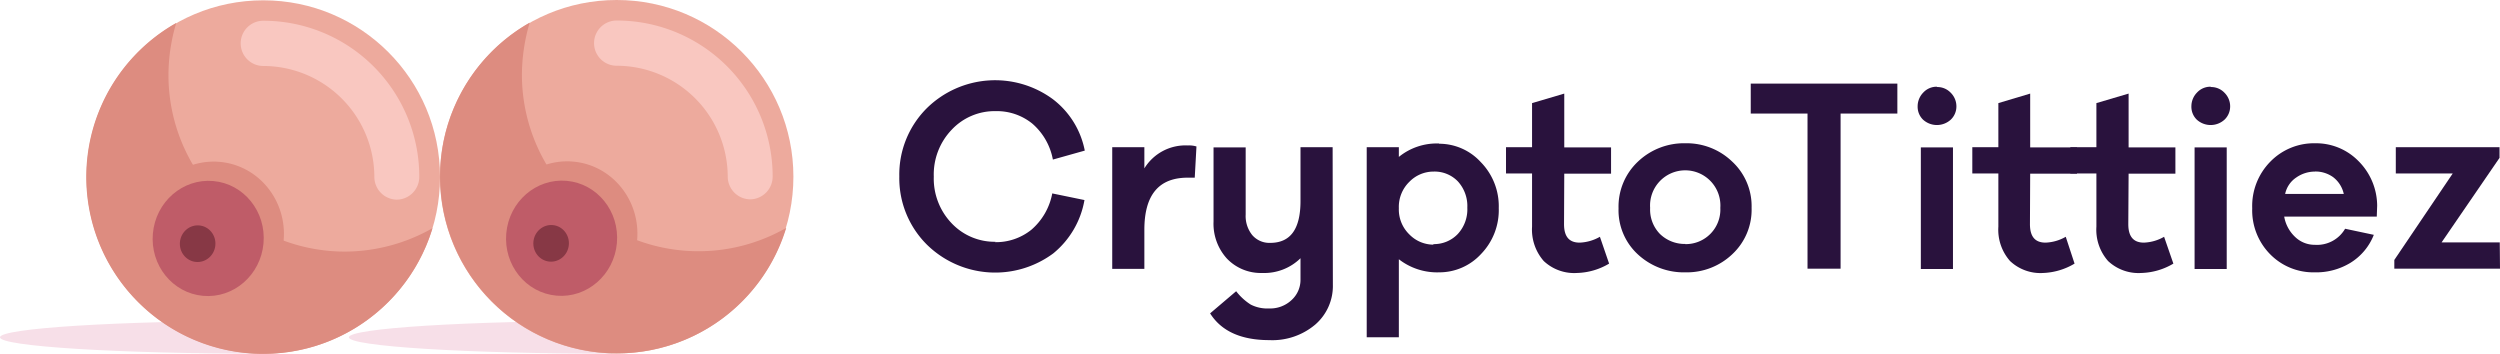 <svg xmlns="http://www.w3.org/2000/svg" viewBox="0 0 320.55 45.35"><defs><style>.cls-1{fill:#f7dfe8;}.cls-2{fill:#edaa9d;}.cls-3{fill:#f9c7c0;}.cls-4{fill:#dd8c80;}.cls-5{fill:#bf5c68;}.cls-6{fill:#873845;}.cls-7{fill:#29123d;}</style></defs><title>horizontal-long-dark.text</title><g id="Layer_2" data-name="Layer 2"><g id="Layer_1-2" data-name="Layer 1"><path class="cls-1" d="M78.55,41.14v4.21c-18.67,0-33.81-.94-33.81-2.1S59.88,41.14,78.55,41.14Z"/><path class="cls-1" d="M33.81,41.14v4.21C15.14,45.35,0,44.41,0,43.25S15.14,41.14,33.81,41.14Z"/><circle class="cls-2" cx="33.76" cy="22.7" r="22.66"/><path class="cls-3" d="M50.89,25.6A2.92,2.92,0,0,1,48,22.7,14.26,14.26,0,0,0,33.76,8.46a2.9,2.9,0,1,1,0-5.8,20,20,0,0,1,20,20A2.92,2.92,0,0,1,50.89,25.6Z"/><path class="cls-4" d="M21.6,9.57a23.37,23.37,0,0,1,1-6.63A22.68,22.68,0,1,0,55.45,29.26a22.82,22.82,0,0,1-11.19,3A22.63,22.63,0,0,1,21.6,9.57Z"/><ellipse class="cls-4" cx="27.36" cy="30.04" rx="9.33" ry="9.05" transform="translate(-4.99 54.64) rotate(-84.92)"/><ellipse class="cls-5" cx="26.7" cy="30.58" rx="7.39" ry="7.12" transform="translate(-6.13 54.46) rotate(-84.92)"/><ellipse class="cls-6" cx="25.35" cy="31.24" rx="2.35" ry="2.28" transform="translate(-8.02 53.73) rotate(-84.92)"/><circle class="cls-2" cx="79.07" cy="22.66" r="22.66"/><path class="cls-3" d="M96.21,25.56a2.92,2.92,0,0,1-2.9-2.9A14.26,14.26,0,0,0,79.07,8.43a2.9,2.9,0,1,1,0-5.8,20,20,0,0,1,20,20A2.92,2.92,0,0,1,96.21,25.56Z"/><path class="cls-4" d="M66.92,9.53a23.73,23.73,0,0,1,1-6.63,22.68,22.68,0,1,0,32.89,26.32A22.64,22.64,0,0,1,66.92,9.53Z"/><ellipse class="cls-4" cx="72.68" cy="30.01" rx="9.33" ry="9.05" transform="translate(36.35 99.75) rotate(-84.92)"/><ellipse class="cls-5" cx="72.01" cy="30.54" rx="7.39" ry="7.12" transform="translate(35.21 99.57) rotate(-84.92)"/><ellipse class="cls-6" cx="70.67" cy="31.21" rx="2.35" ry="2.28" transform="translate(33.32 98.83) rotate(-84.92)"/><path class="cls-7" d="M127.55,31.05a7.24,7.24,0,0,0,4.69-1.59,8.1,8.1,0,0,0,2.68-4.66l4.13.85a11.33,11.33,0,0,1-4,6.84,12.5,12.5,0,0,1-16.18-1.1,12,12,0,0,1-3.56-8.77,12,12,0,0,1,3.56-8.78A12.49,12.49,0,0,1,135,12.72a10.89,10.89,0,0,1,4.09,6.59L135,20.46a8,8,0,0,0-2.65-4.62,7.21,7.21,0,0,0-4.68-1.59,7.55,7.55,0,0,0-5.66,2.4,8.29,8.29,0,0,0-2.28,6,8.29,8.29,0,0,0,2.31,6A7.58,7.58,0,0,0,127.68,31Z"/><path class="cls-7" d="M153.41,18.78l-.22,4h-.9c-3.72,0-5.56,2.22-5.56,6.69v5h-4.12V18.87h4.12v2.72a6.18,6.18,0,0,1,5.59-2.94A3.16,3.16,0,0,1,153.41,18.78Z"/><path class="cls-7" d="M170.9,36.51a6.54,6.54,0,0,1-2.25,5.1,8.52,8.52,0,0,1-5.9,2c-3.62,0-6.15-1.15-7.59-3.43l3.34-2.84a7.22,7.22,0,0,0,1.88,1.72,4.68,4.68,0,0,0,2.34.49,4,4,0,0,0,2.9-1.09,3.5,3.5,0,0,0,1.13-2.62V33.11A6.63,6.63,0,0,1,161.84,35a6,6,0,0,1-4.53-1.85,6.64,6.64,0,0,1-1.71-4.74V18.9h4.12v8.62a3.89,3.89,0,0,0,.84,2.62,2.89,2.89,0,0,0,2.31,1c2.6,0,3.88-1.78,3.88-5.37v-6.9h4.12Z"/><path class="cls-7" d="M184.52,18.43a7.23,7.23,0,0,1,5.34,2.35,8.08,8.08,0,0,1,2.31,5.9,8.08,8.08,0,0,1-2.28,5.9,7.27,7.27,0,0,1-5.37,2.34,8,8,0,0,1-5.16-1.68v10h-4.12V18.87h4.12v1.25a7.71,7.71,0,0,1,5.16-1.72Zm-.75,12.87A4.21,4.21,0,0,0,186.92,30a4.66,4.66,0,0,0,1.22-3.37,4.69,4.69,0,0,0-1.22-3.38A4.14,4.14,0,0,0,183.8,22a4.33,4.33,0,0,0-3.09,1.31,4.48,4.48,0,0,0-1.35,3.38,4.45,4.45,0,0,0,1.35,3.37,4.33,4.33,0,0,0,3.09,1.31Z"/><path class="cls-7" d="M200.54,28.74c0,1.59.65,2.37,2,2.37a5.64,5.64,0,0,0,2.6-.75l1.18,3.44A8.46,8.46,0,0,1,202.22,35a5.71,5.71,0,0,1-4.28-1.53,6.11,6.11,0,0,1-1.5-4.4V22.24H193.1V18.87h3.34V13.22L200.57,12v6.9h6v3.37h-6Z"/><path class="cls-7" d="M216.09,18.37a8.41,8.41,0,0,1,6,2.34,7.79,7.79,0,0,1,2.5,5.94,7.79,7.79,0,0,1-2.46,5.93,8.45,8.45,0,0,1-6,2.34A8.67,8.67,0,0,1,210,32.61a7.69,7.69,0,0,1-2.47-5.9,7.91,7.91,0,0,1,2.5-6,8.56,8.56,0,0,1,6.09-2.34Zm0,12.93a4.43,4.43,0,0,0,4.49-4.65,4.51,4.51,0,1,0-9,0A4.48,4.48,0,0,0,212.84,30a4.56,4.56,0,0,0,3.25,1.28Z"/><path class="cls-7" d="M236,14.56V34.45h-4.24V14.56h-7.28V10.72h18.8v3.84Z"/><path class="cls-7" d="M248.35,11.16a2.36,2.36,0,0,1,1.78.74,2.45,2.45,0,0,1,.72,1.72,2.33,2.33,0,0,1-.72,1.72,2.64,2.64,0,0,1-3.56,0,2.31,2.31,0,0,1-.69-1.72,2.52,2.52,0,0,1,.72-1.75,2.33,2.33,0,0,1,1.78-.75Zm-2.06,23.33V18.9h4.12V34.49Z"/><path class="cls-7" d="M260.28,28.74c0,1.59.65,2.37,2,2.37a5.61,5.61,0,0,0,2.59-.75L266,33.8A8.44,8.44,0,0,1,262,35a5.68,5.68,0,0,1-4.27-1.53,6.06,6.06,0,0,1-1.5-4.4V22.24h-3.34V18.87h3.34V13.22L260.31,12v6.9h6v3.37h-6Z"/><path class="cls-7" d="M272.89,28.74c0,1.59.66,2.37,2,2.37a5.58,5.58,0,0,0,2.59-.75l1.19,3.44A8.46,8.46,0,0,1,274.58,35a5.71,5.71,0,0,1-4.28-1.53,6.06,6.06,0,0,1-1.5-4.4V22.24h-3.34V18.87h3.34V13.22L272.93,12v6.9h6v3.37h-6Z"/><path class="cls-7" d="M283.45,11.16a2.36,2.36,0,0,1,1.78.74,2.45,2.45,0,0,1,.72,1.72,2.33,2.33,0,0,1-.72,1.72,2.64,2.64,0,0,1-3.56,0,2.31,2.31,0,0,1-.69-1.72,2.52,2.52,0,0,1,.72-1.75,2.33,2.33,0,0,1,1.78-.75Zm-2.06,23.33V18.9h4.12V34.49Z"/><path class="cls-7" d="M304.75,27.77H292.88a4.66,4.66,0,0,0,1.41,2.62,3.6,3.6,0,0,0,2.53,1,4.16,4.16,0,0,0,3.87-2.06l3.68.78a7.36,7.36,0,0,1-3,3.59,8.46,8.46,0,0,1-4.59,1.22,7.76,7.76,0,0,1-5.69-2.31,8,8,0,0,1-2.31-5.9,8.1,8.1,0,0,1,2.34-6,7.82,7.82,0,0,1,5.75-2.34,7.61,7.61,0,0,1,5.5,2.25,8.14,8.14,0,0,1,2.43,5.75ZM296.82,22a4.19,4.19,0,0,0-2.38.75A3.37,3.37,0,0,0,293,24.87h7.52a3.7,3.7,0,0,0-1.37-2.16,3.91,3.91,0,0,0-2.31-.72Z"/><path class="cls-7" d="M320.55,34.45H307V33.33l7.49-11.09h-7.3V18.87h13.3v1.37l-7.43,10.84h7.46Z"/></g></g></svg>